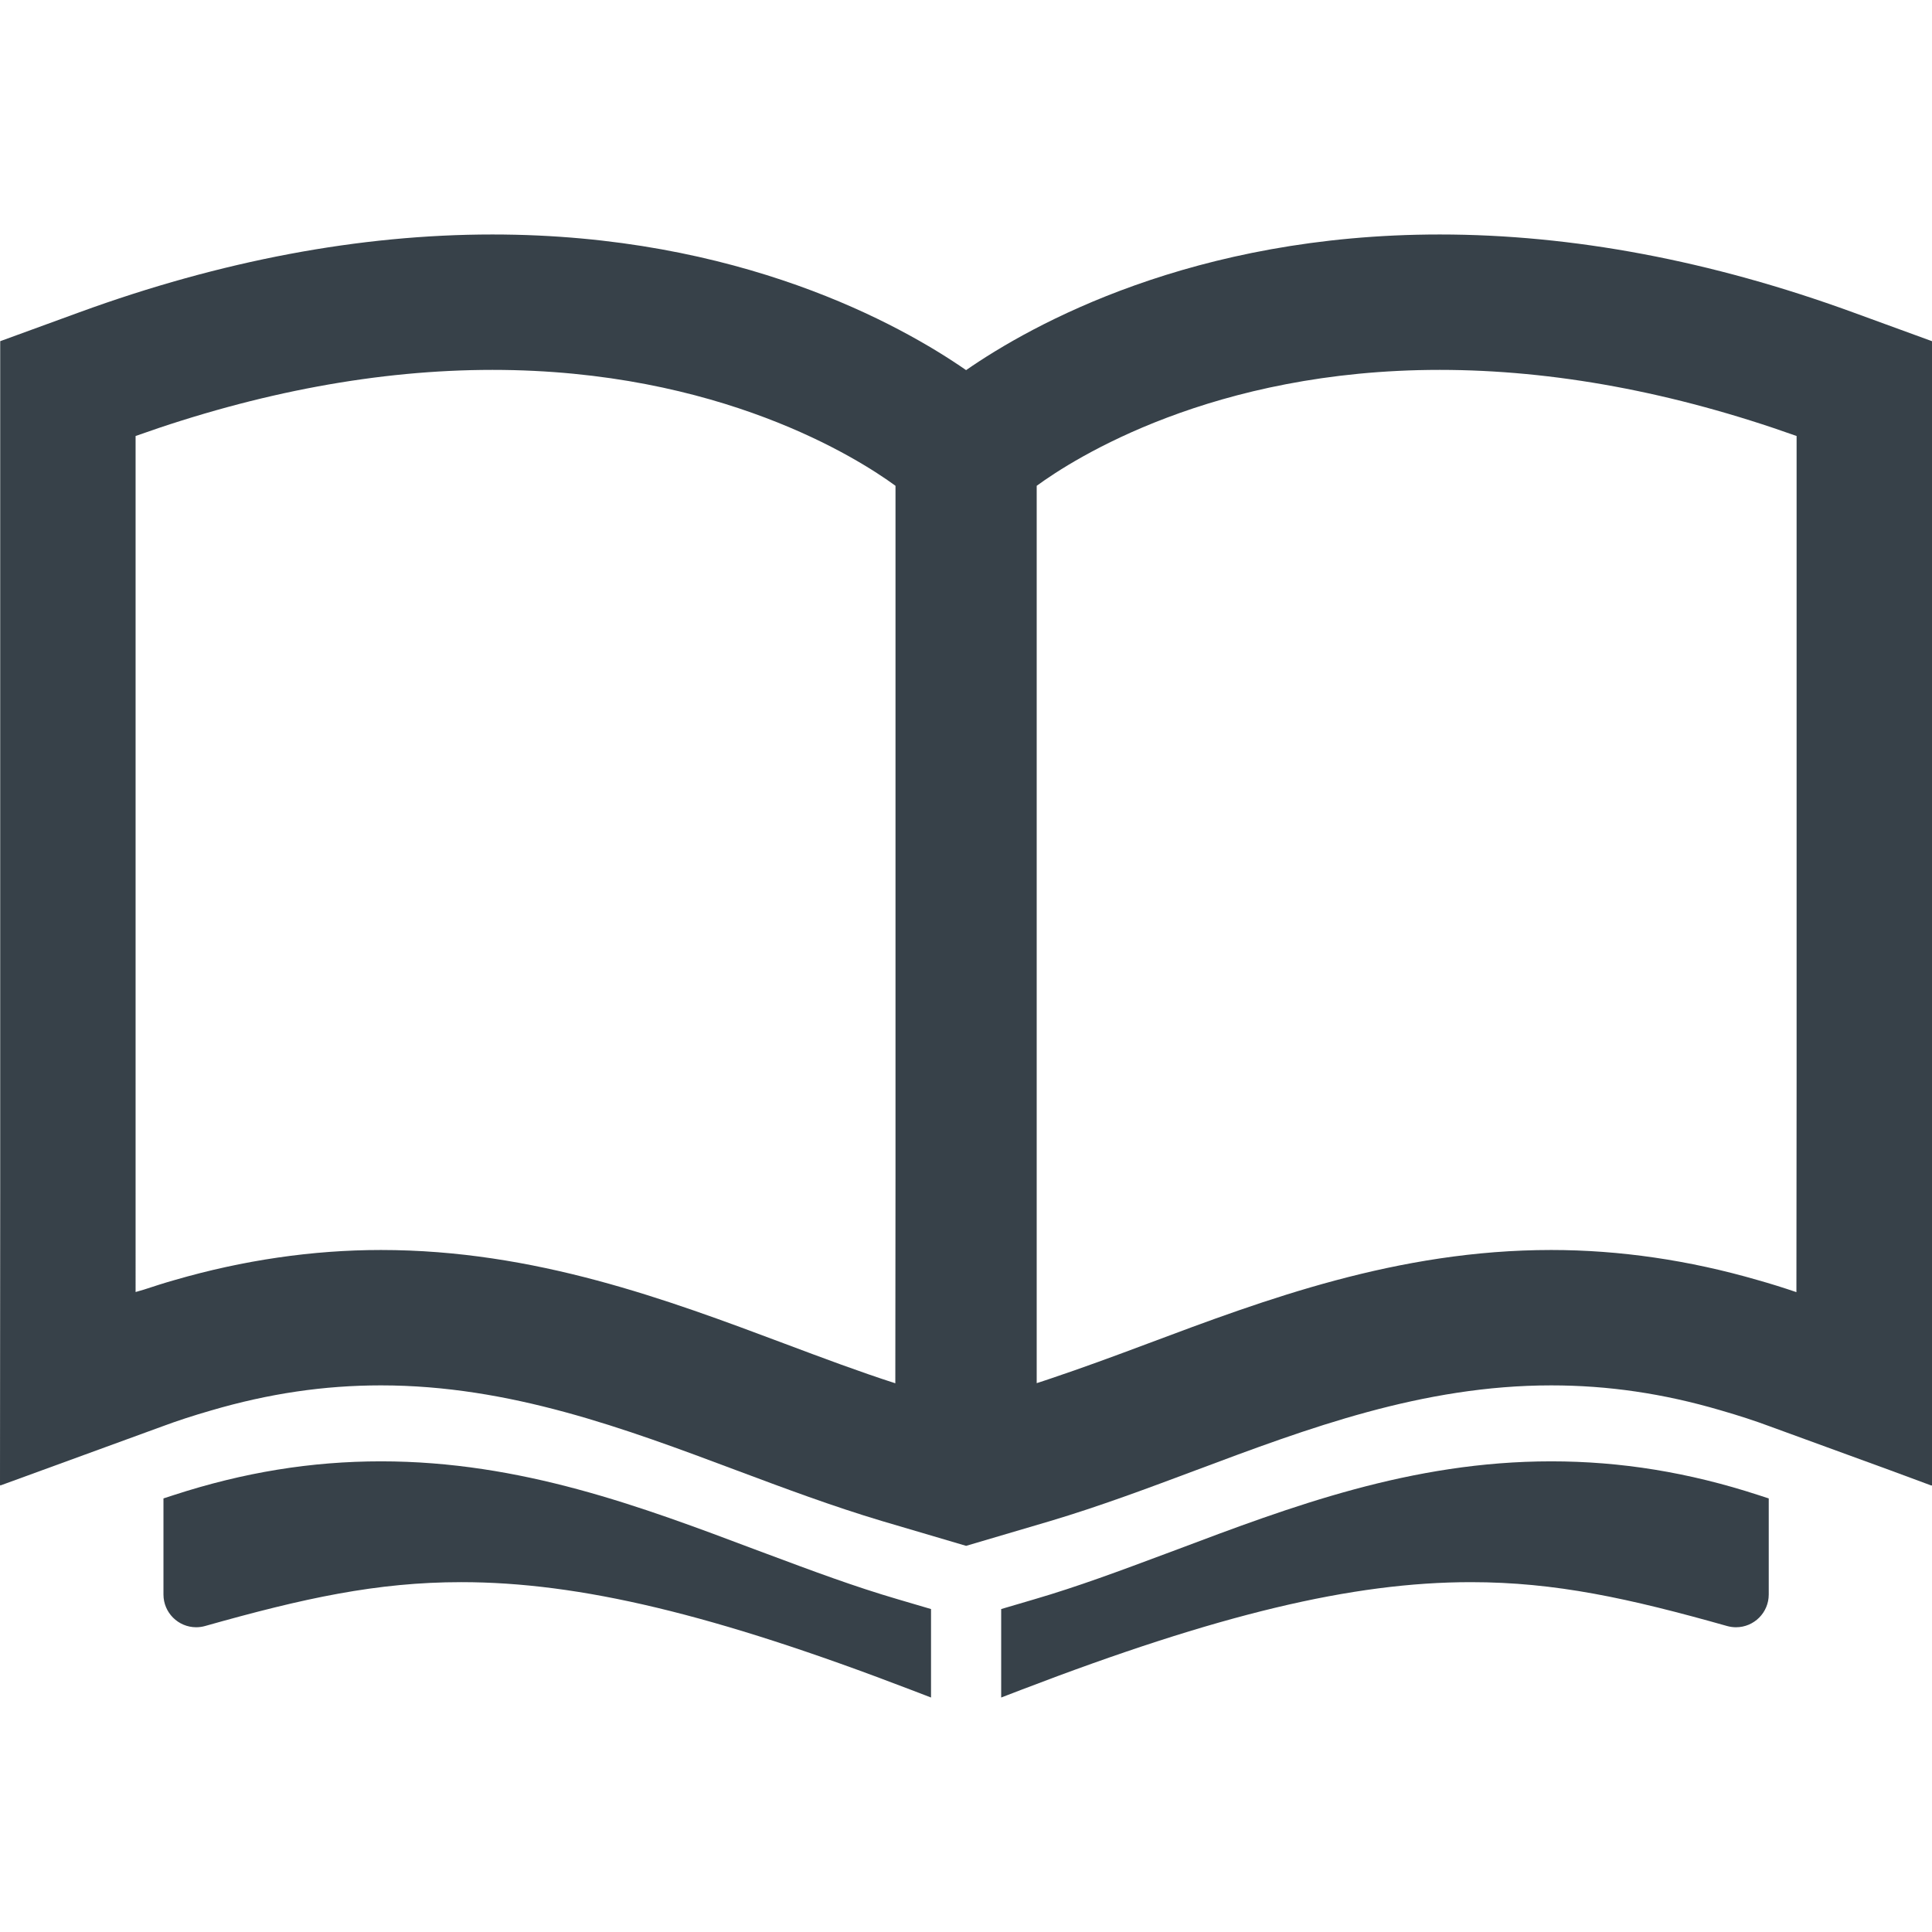 <!--?xml version="1.0" encoding="utf-8"?-->
<!-- Generator: Adobe Illustrator 18.1.1, SVG Export Plug-In . SVG Version: 6.00 Build 0)  -->

<svg version="1.1" id="_x31_0" xmlns="http://www.w3.org/2000/svg" xmlns:xlink="http://www.w3.org/1999/xlink" x="0px" y="0px" viewBox="0 0 512 512" style="width: 128px; height: 128px; opacity: 1;" xml:space="preserve">
<style type="text/css">
	.st0{fill:#374149;}
</style>
<g>
	<path class="st0" d="M203.267,411.81l-2.632-0.976c-30.731-11.589-62.51-23.564-99.681-23.564c-18.463,0-36.426,2.922-54.916,8.944
		l-2.719,0.883v25.47c0,4.781,3.89,8.671,8.675,8.671c0.789,0,1.574-0.11,2.355-0.328c26.06-7.359,45.526-11.624,67.899-11.624
		c31.368,0,66.997,8.53,119.132,28.52l5.35,2.054v-23.446l-8.784-2.586C226.476,420.481,215.203,416.27,203.267,411.81z"></path>
	<path class="st0" d="M411.097,387.27c-37.172,0-68.95,11.975-99.669,23.556l-2.641,0.984c-11.936,4.461-23.208,8.671-34.691,12.022
		l-8.773,2.582v23.446l5.347-2.054c52.139-19.99,87.768-28.52,119.136-28.52c22.368,0,41.835,4.265,67.914,11.631
		c0.766,0.211,1.55,0.321,2.339,0.321c4.781,0,8.675-3.89,8.675-8.671v-25.47l-2.718-0.883
		C447.526,390.191,429.563,387.27,411.097,387.27z"></path>
	<path class="st0" d="M490.998,82.755C453.514,69.081,416.69,62.14,381.553,62.14c-65.422,0-108.199,23.939-125.526,35.946
		c-17.33-12.006-60.106-35.946-125.526-35.946c-35.137,0-71.961,6.941-109.446,20.615L0.054,90.418v225.956L0,393.53l0.054-0.019
		v0.171l42.91-15.658c3.965-1.476,8.222-2.87,13.034-4.254c15.214-4.464,29.919-6.632,44.957-6.632
		c34.148,0,64.582,11.402,94.392,22.576c12.436,4.652,25.29,9.468,38.418,13.386l22.263,6.566l22.271-6.57
		c13.116-3.914,25.974-8.73,38.785-13.53c29.434-11.026,59.869-22.427,94.014-22.427c15.03,0,29.669,2.145,44.761,6.57
		c5.058,1.461,9.261,2.832,13.256,4.324l31.841,11.62l10.886,4.03v-0.058l0.16,0.058V90.418L490.998,82.755z M237.318,310.586
		l-0.05,55.998c-9.499-3.058-19.194-6.698-29.372-10.514c-31.009-11.628-66.158-24.81-106.942-24.81
		c-18.088,0-36.528,2.691-54.768,7.991c-2.586,0.726-5.335,1.617-8.097,2.523c-0.722,0.207-1.41,0.418-2.156,0.625V115.545
		c32.641-11.632,64.442-17.522,94.568-17.522c60.193,0,96.974,23.521,106.817,30.719V310.586z M476.117,287.143l-0.05,55.287
		c-3.523-1.199-6.929-2.262-10.171-3.171c-18.271-5.308-36.706-7.999-54.798-7.999c-40.781,0-75.934,13.182-106.942,24.81
		c-8.835,3.316-17.272,6.421-25.568,9.206c-1.281,0.406-2.57,0.891-3.851,1.274V128.742c9.843-7.198,46.62-30.719,106.817-30.719
		c30.122,0,61.927,5.89,94.564,17.522V287.143z"></path>
</g>
</svg>
